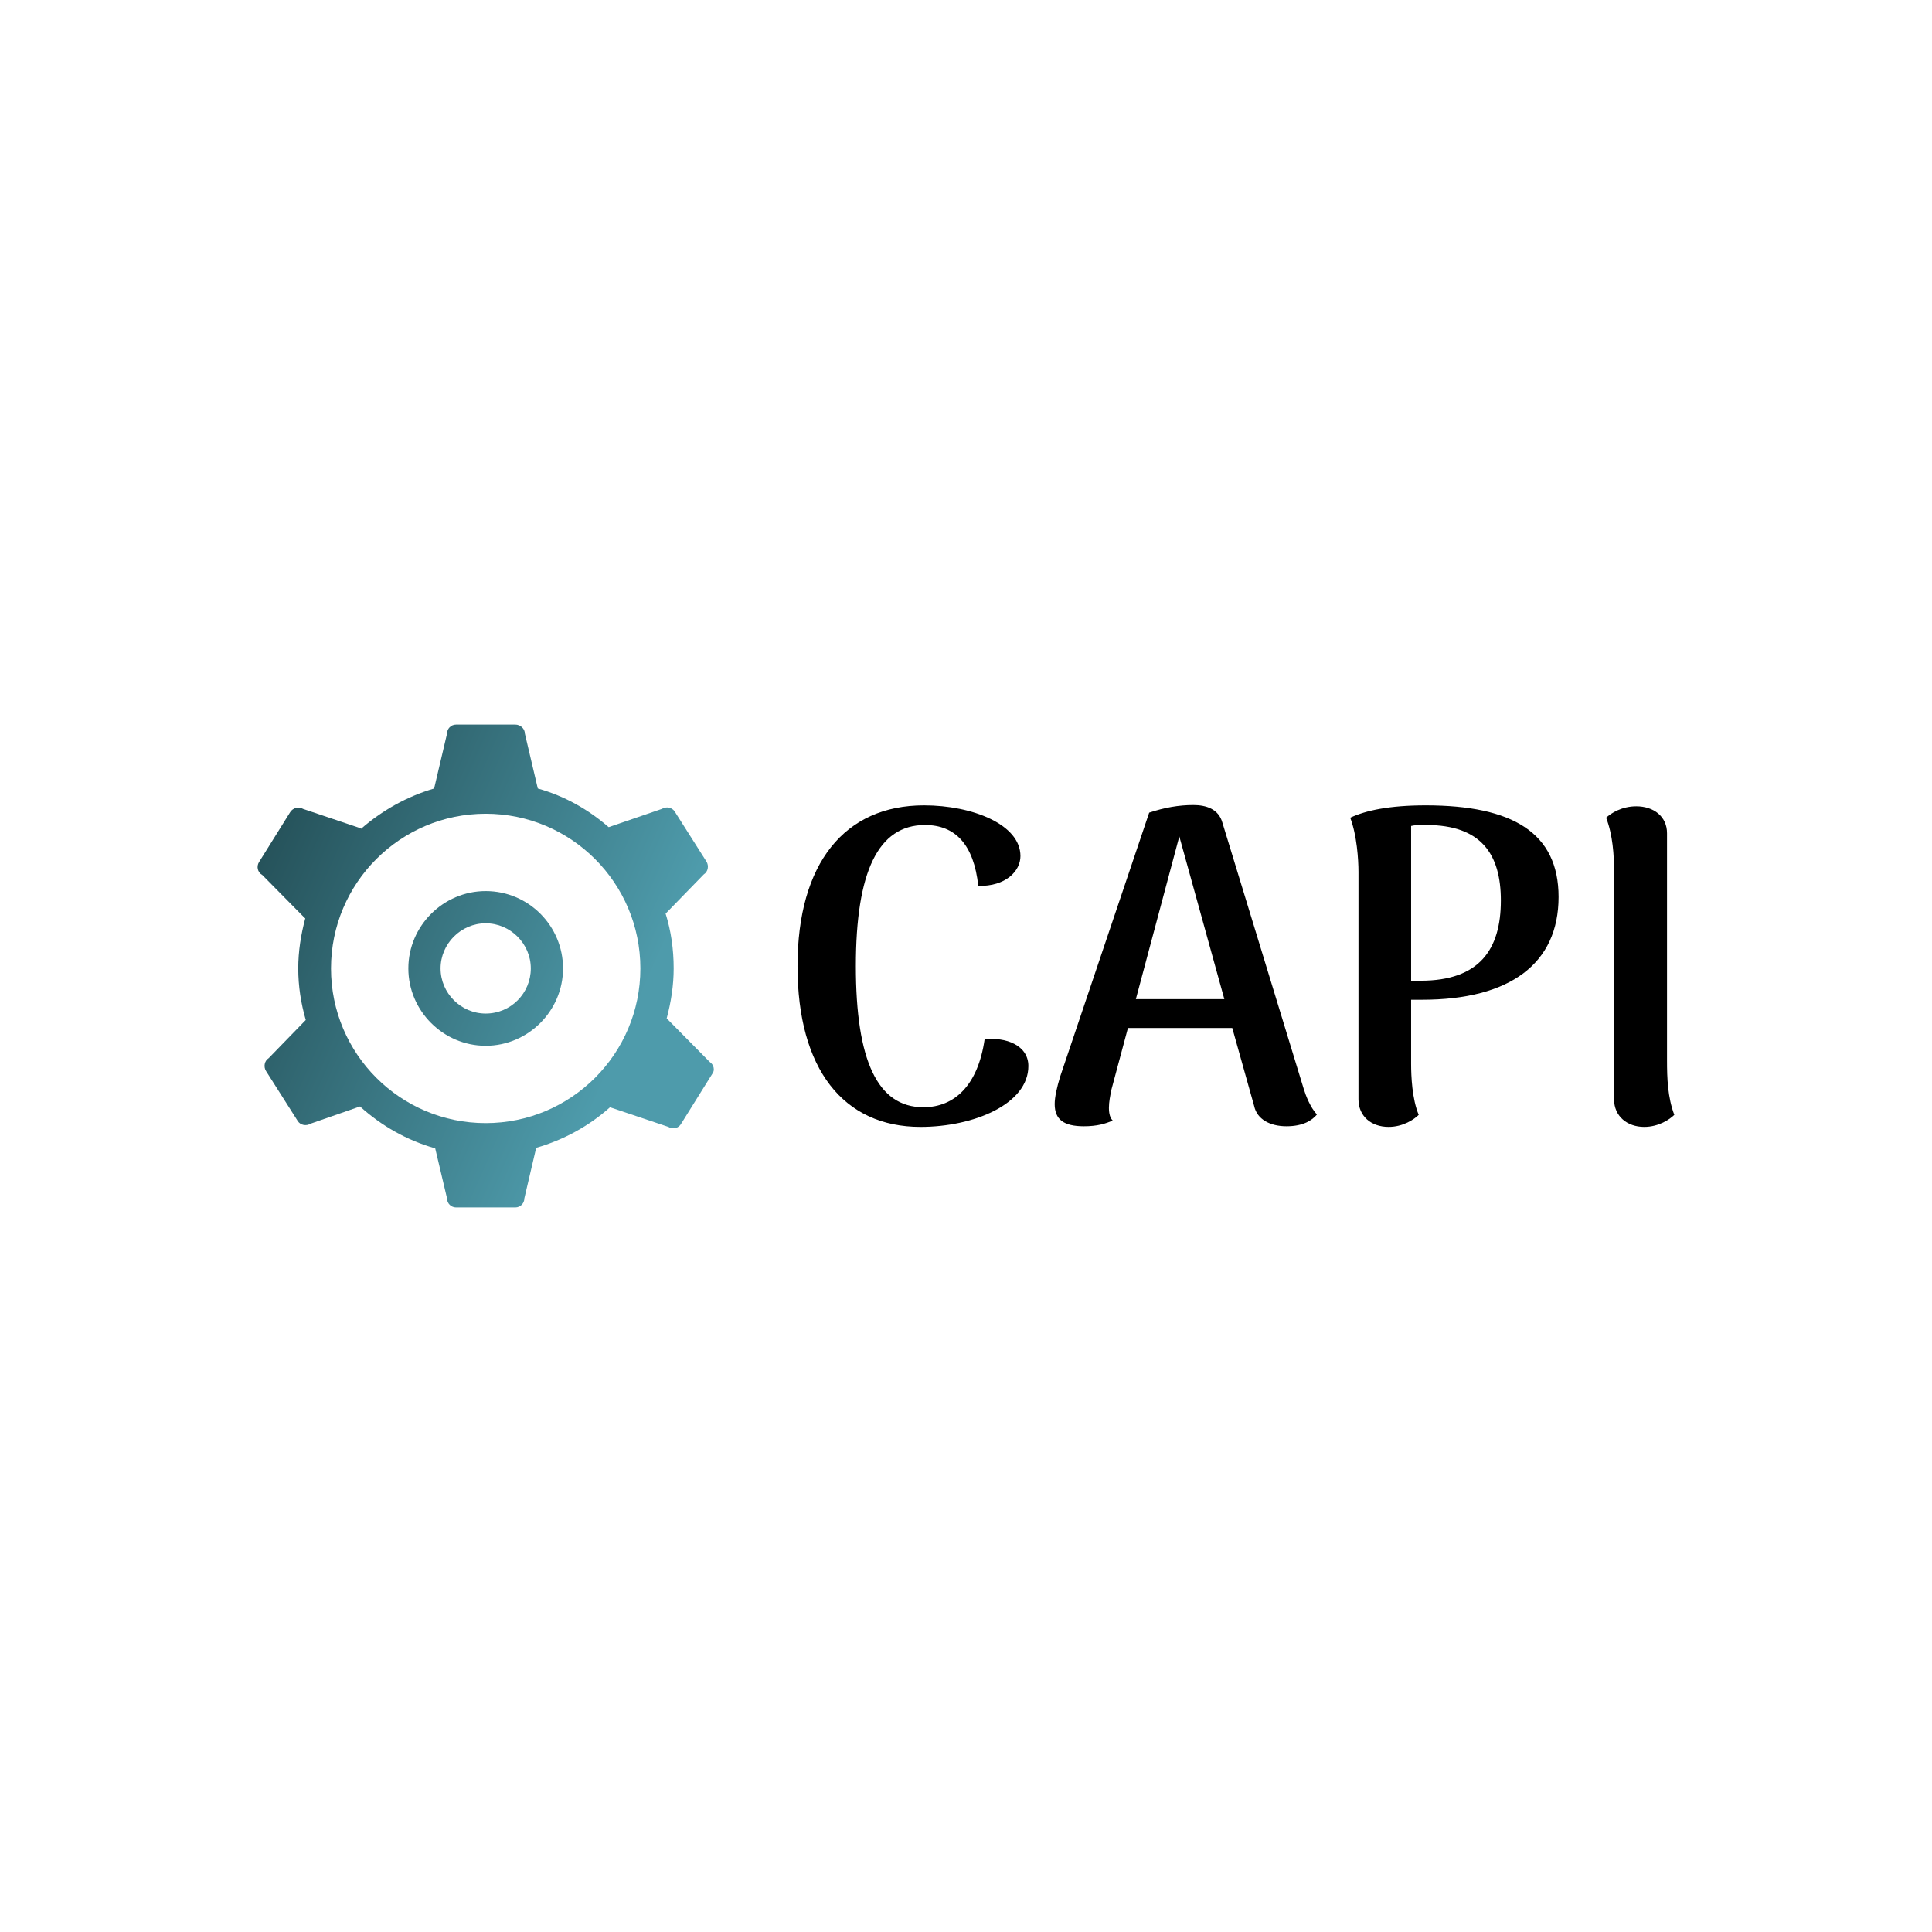 <svg xmlns="http://www.w3.org/2000/svg" viewBox="0 0 300 300">
  <defs></defs>
  <rect fill="transparent" x="0" y="0" width="300px" height="300px" class="logo-background-square"></rect>
  <defs></defs>
  <g id="1cce2bf4-d8fc-4ea6-95c3-3e5c18b89e46" fill="#000000" transform="matrix(4.924,0,0,4.924,120.342,100.041)">
    <path d="M4.59 15.22C6.27 15.22 7.99 14.50 7.99 13.30C7.99 12.64 7.27 12.38 6.61 12.46C6.40 13.90 5.67 14.60 4.68 14.60C3.23 14.60 2.55 13.12 2.55 10.15C2.55 7.18 3.25 5.70 4.73 5.70C5.68 5.70 6.27 6.31 6.41 7.62C7.28 7.64 7.74 7.15 7.74 6.68C7.74 5.68 6.22 5.08 4.70 5.08C2.20 5.08 0.71 6.90 0.71 10.15C0.71 13.40 2.16 15.22 4.59 15.22ZM16.67 14.01L14.11 5.63C13.99 5.19 13.59 5.07 13.19 5.07C12.73 5.07 12.28 5.15 11.80 5.31L8.99 13.64C8.89 13.97 8.82 14.28 8.82 14.50C8.82 14.99 9.11 15.20 9.74 15.20C10.16 15.20 10.42 15.12 10.65 15.02C10.57 14.94 10.53 14.81 10.53 14.62C10.53 14.43 10.57 14.24 10.61 14.04L11.13 12.10L14.42 12.10L15.11 14.56C15.20 14.98 15.61 15.20 16.13 15.20C16.66 15.20 16.94 15.01 17.09 14.83C16.88 14.60 16.74 14.24 16.67 14.01ZM11.38 11.19L12.75 6.06L14.17 11.19ZM20.52 5.08C19.38 5.08 18.63 5.24 18.14 5.47C18.35 6.02 18.40 6.79 18.40 7.18L18.40 14.35C18.40 14.88 18.80 15.22 19.35 15.22C19.81 15.22 20.16 14.98 20.30 14.84C20.09 14.34 20.06 13.62 20.06 13.23L20.06 11.21L20.40 11.21C23.18 11.21 24.71 10.07 24.71 7.97C24.71 5.94 23.25 5.08 20.52 5.08ZM20.36 10.61L20.06 10.61L20.06 5.73C20.17 5.70 20.34 5.70 20.54 5.70C22.27 5.70 22.89 6.62 22.89 8.08C22.89 9.62 22.22 10.61 20.36 10.61ZM27.41 15.22C27.87 15.22 28.22 14.98 28.36 14.84C28.15 14.29 28.13 13.68 28.13 13.13L28.13 5.96C28.13 5.43 27.71 5.11 27.16 5.11C26.70 5.11 26.36 5.33 26.21 5.47C26.42 6.02 26.46 6.64 26.46 7.18L26.46 14.35C26.46 14.88 26.87 15.22 27.41 15.22Z"></path>
  </g>
  <defs>
    <linearGradient gradientTransform="rotate(25)" id="9d332190-fe74-458f-8401-02ed8889cb7a" x1="0%" y1="0%" x2="100%" y2="0%">
      <stop offset="0%" stop-color="#20484F" stop-opacity="1"></stop>
      <stop offset="100%" stop-color="#4E9BAB" stop-opacity="1"></stop>
    </linearGradient>
  </defs>
  <g id="9b0978b1-ca78-4a07-942e-3178ddd83857" stroke="none" fill="url(#9d332190-fe74-458f-8401-02ed8889cb7a)" transform="matrix(0.834,0,0,0.834,34.135,108.343)">
    <path d="M49.5 36c-7.9 0-14.4 6.5-14.4 14.4s6.5 14.4 14.4 14.4 14.4-6.5 14.4-14.4S57.5 36 49.5 36zm0 22.8c-4.6 0-8.4-3.8-8.4-8.4 0-4.6 3.8-8.4 8.4-8.4s8.4 3.8 8.4 8.4c0 4.6-3.7 8.4-8.4 8.4zm41.7 9l-7.9-8s-.1 0-.1-.1c.8-3 1.3-6.1 1.3-9.3 0-3.6-.5-7-1.5-10.2l7.1-7.3c.8-.5 1-1.6.5-2.4l-5.9-9.3c-.5-.8-1.6-1-2.4-.5l-9.9 3.4c-3.8-3.3-8.2-5.8-13.2-7.2L56.8 6.7C56.8 5.8 56 5 55 5H44c-1 0-1.7.8-1.7 1.7l-2.4 10.2c-5.1 1.5-9.7 4.1-13.6 7.5l-.1-.1-10.7-3.6c-.8-.5-1.9-.2-2.4.6l-5.8 9.3c-.5.8-.3 1.9.6 2.4l7.9 8s.1 0 .1.1c-.8 3-1.3 6.1-1.3 9.3 0 3.3.5 6.5 1.4 9.6l-6.9 7.1c-.8.5-1 1.6-.5 2.4l5.9 9.3c.5.8 1.6 1 2.4.5l9.2-3.2c4 3.6 8.7 6.3 14 7.8l2.2 9.3c0 1 .8 1.7 1.7 1.7h11c1 0 1.7-.8 1.7-1.7l2.2-9.4c5.2-1.5 9.9-4.1 13.8-7.6l.1.1 10.7 3.6c.8.5 1.9.3 2.4-.6l5.8-9.3c.5-.6.3-1.7-.5-2.2zM49.5 79.2c-15.9 0-28.8-12.9-28.8-28.8s12.9-28.8 28.8-28.8 28.8 12.9 28.8 28.8-12.9 28.8-28.8 28.8z"></path>
  </g>
</svg>